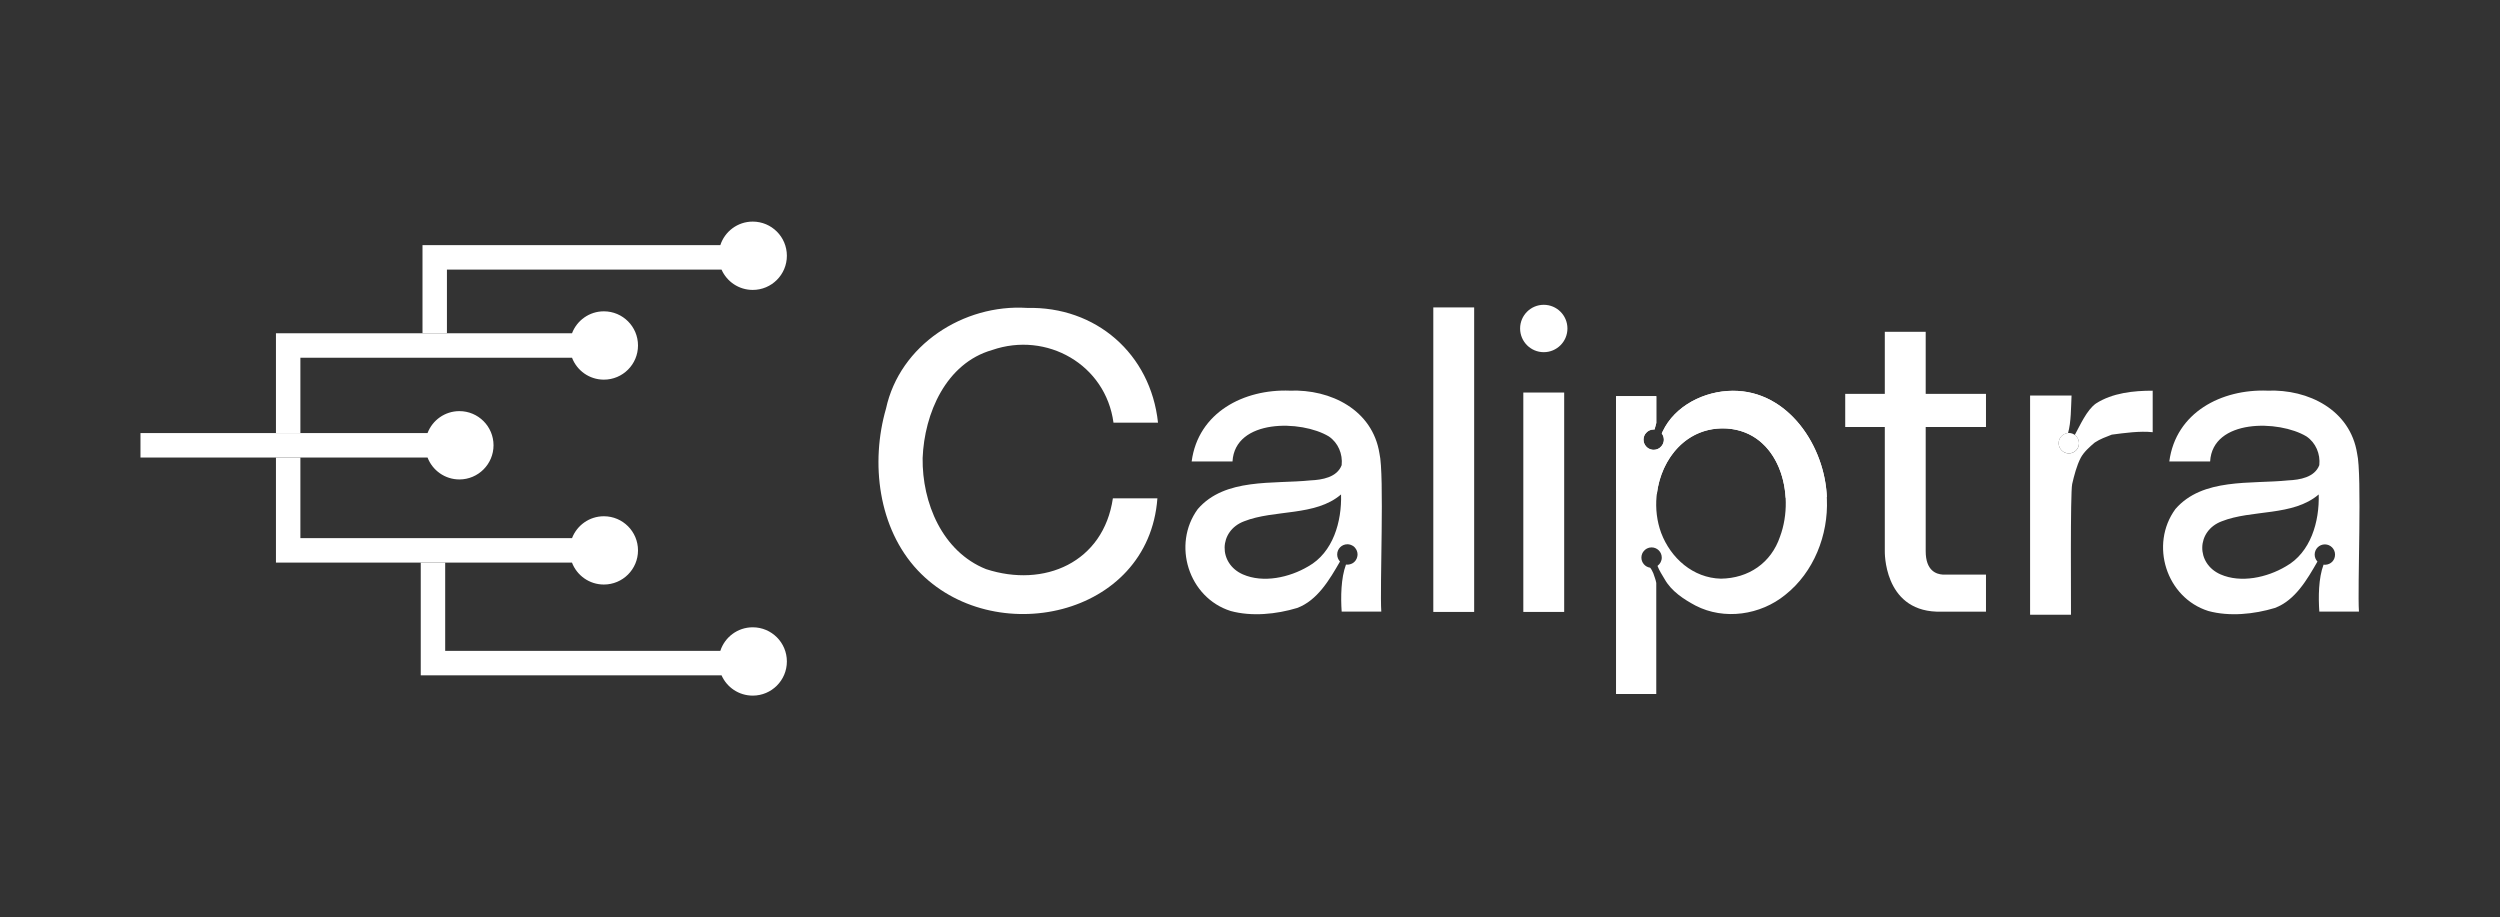 <svg width="447" height="164" viewBox="0 0 447 164" fill="none" xmlns="http://www.w3.org/2000/svg">
<rect x="0" y="0" width="447" height="164" fill="#333333" stroke="none"/>
<path fill-rule="evenodd" clip-rule="evenodd" d="M183.609 55.053C172.278 54.346 160.888 61.671 158.419 73.056C155.622 82.729 157.013 94.449 164.092 101.979C177.492 116.214 205.37 110.456 206.943 89.099H198.983C197.301 100.565 186.712 105.157 176.305 101.76C168.483 98.633 164.857 89.886 164.966 81.898C165.279 73.916 169.132 64.944 177.397 62.582C187.142 59.215 197.687 65.163 199.092 75.571H207.052C205.741 63.267 195.946 54.739 183.609 55.06V55.053Z" fill="white"/>
<path fill-rule="evenodd" clip-rule="evenodd" d="M246.648 81.089C245.424 73.297 237.938 69.558 230.619 69.849C222.426 69.536 214.226 73.727 213.068 82.51H220.372C220.809 74.864 232.673 75.061 237.596 78.035C239.271 79.172 240.094 81.176 239.89 83.166C239.059 85.36 236.394 85.797 234.326 85.892C227.648 86.577 219.01 85.404 214.16 91.024C209.528 97.365 212.507 106.87 220.044 109.246C223.817 110.274 228.223 109.829 231.93 108.706C235.564 107.358 237.756 103.59 239.591 100.397C239.278 100.069 239.089 99.624 239.089 99.136C239.089 98.13 239.904 97.314 240.909 97.314C241.251 97.314 241.565 97.409 241.841 97.576C241.863 97.584 241.892 97.591 241.914 97.605C241.965 97.642 242.016 97.686 242.067 97.729C242.104 97.758 242.133 97.78 242.162 97.809C242.198 97.853 242.242 97.89 242.271 97.933C242.555 98.254 242.73 98.677 242.73 99.136C242.73 99.224 242.723 99.304 242.708 99.384C242.701 99.413 242.701 99.442 242.693 99.471C242.657 99.705 242.57 99.916 242.446 100.106C242.38 100.222 242.293 100.331 242.198 100.426C242.162 100.47 242.118 100.514 242.067 100.543C241.98 100.623 241.885 100.689 241.776 100.74C241.725 100.769 241.674 100.798 241.616 100.813C241.586 100.827 241.55 100.842 241.514 100.849C241.47 100.864 241.426 100.878 241.375 100.893C241.23 100.936 241.069 100.958 240.909 100.958C240.829 100.958 240.742 100.951 240.662 100.944C239.751 103.364 239.715 106.811 239.89 109.355H246.976C246.684 105.04 247.551 84.879 246.648 81.089ZM233.896 101.279C230.546 103.262 225.871 104.297 222.222 102.7C217.801 100.754 217.882 94.93 222.44 93.21C227.837 91.067 235.185 92.357 239.78 88.407C239.926 93.232 238.368 98.793 233.896 101.279Z" fill="white"/>
<path fill-rule="evenodd" clip-rule="evenodd" d="M421.453 81.089C420.229 73.297 412.743 69.558 405.424 69.849C397.223 69.536 389.03 73.727 387.872 82.51H395.17C395.607 74.864 407.47 75.061 412.4 78.035C414.075 79.172 414.898 81.176 414.694 83.166C413.857 85.36 411.199 85.797 409.13 85.892C402.452 86.577 393.815 85.404 388.958 91.024C384.333 97.365 387.312 106.87 394.849 109.246C398.622 110.274 403.028 109.829 406.734 108.706C410.376 107.358 412.524 103.604 414.359 100.412C414.352 100.404 414.352 100.397 414.345 100.39C414.046 100.069 413.864 99.632 413.864 99.158C413.864 98.152 414.68 97.336 415.685 97.336C416.69 97.336 417.505 98.152 417.505 99.158C417.505 100.164 416.777 100.893 415.852 100.973C415.801 100.987 415.721 100.987 415.605 100.98C415.597 100.98 415.583 100.98 415.576 100.973C415.539 100.973 415.495 100.966 415.452 100.958C414.534 103.386 414.52 106.797 414.694 109.355H421.78C421.489 105.04 422.356 84.879 421.453 81.089ZM408.693 101.279C405.351 103.262 400.668 104.297 397.027 102.7C392.606 100.754 392.679 94.93 397.245 93.21C402.642 91.067 409.982 92.357 414.585 88.407C414.731 93.232 413.172 98.793 408.693 101.279Z" fill="white"/>
<path fill-rule="evenodd" clip-rule="evenodd" d="M326.647 89.238C326.451 79.988 319.802 69.791 309.774 69.879C304.785 69.9 299.454 72.524 297.277 77.16C297.248 77.211 297.124 77.495 297.124 77.495H297.116C297.349 77.802 297.495 78.188 297.495 78.611C297.495 79.208 297.204 79.74 296.76 80.068C296.461 80.302 296.082 80.433 295.674 80.433C295.587 80.433 295.5 80.433 295.42 80.418C295.405 80.411 295.398 80.411 295.383 80.411C294.517 80.272 293.854 79.514 293.854 78.611C293.854 78.385 293.897 78.159 293.978 77.962C294.014 77.845 294.072 77.743 294.138 77.641C294.16 77.597 294.196 77.554 294.225 77.517C294.553 77.073 295.077 76.788 295.674 76.788C295.725 76.788 295.776 76.788 295.827 76.796L296.141 75.637V70.841H288.945V124.093H296.141V104.231C296.046 103.648 295.791 103.058 295.609 102.489C295.449 102.154 295.281 101.775 295.048 101.505C295.034 101.498 295.026 101.498 295.012 101.498C294.145 101.359 293.482 100.601 293.482 99.697C293.482 99.471 293.526 99.245 293.606 99.049C293.643 98.932 293.701 98.83 293.766 98.728C293.788 98.684 293.817 98.648 293.854 98.604C294.182 98.159 294.706 97.875 295.303 97.875C296.308 97.875 297.124 98.692 297.124 99.697C297.124 100.295 296.832 100.827 296.388 101.155C296.381 101.17 296.374 101.184 296.366 101.199C296.672 102.022 297.197 102.802 297.648 103.575C298.85 105.711 301.034 107.139 303.154 108.276C308.295 110.937 314.777 109.975 319.212 106.352C324.302 102.329 326.924 95.652 326.647 89.238ZM318.272 95.936C316.678 100.667 312.636 103.4 307.698 103.466C302.724 103.349 298.726 99.799 297.014 95.28C293.956 86.942 299.046 76.03 308.79 76.621C318.105 77.284 321.105 88.305 318.272 95.936Z" fill="white"/>
<path fill-rule="evenodd" clip-rule="evenodd" d="M295.784 88.298C295.937 88.313 296.097 88.32 296.25 88.327C297.007 81.935 301.646 76.184 308.798 76.614C315.498 77.088 318.928 82.926 319.277 89.005C321.732 88.961 324.179 88.903 326.64 88.874C326.283 79.719 319.685 69.784 309.781 69.872C304.792 69.894 299.461 72.517 297.284 77.153C297.255 77.204 297.131 77.489 297.131 77.489H297.124C297.357 77.795 297.502 78.181 297.502 78.604C297.502 79.201 297.211 79.734 296.767 80.061C296.468 80.295 296.09 80.426 295.682 80.426C295.594 80.426 295.507 80.426 295.427 80.411C295.412 80.404 295.405 80.404 295.39 80.404C294.524 80.266 293.861 79.508 293.861 78.604C293.861 78.378 293.905 78.152 293.985 77.955C294.021 77.838 294.08 77.736 294.145 77.634C294.167 77.591 294.203 77.547 294.233 77.51C294.56 77.066 295.085 76.781 295.682 76.781C295.733 76.781 295.784 76.781 295.835 76.789L296.148 75.63V70.834H288.953V87.781C291.225 87.81 293.504 88.116 295.791 88.298H295.784Z" fill="white"/>
<path fill-rule="evenodd" clip-rule="evenodd" d="M384.901 69.856V77.277C382.614 77.029 379.862 77.415 377.589 77.714C376.526 78.129 375.521 78.479 374.538 79.128C373.649 79.879 372.586 80.819 372.033 81.861C371.312 83.246 370.853 85.039 370.503 86.555C370.154 88.297 370.314 107.584 370.292 109.909H362.98V70.724H370.394C370.292 72.699 370.329 75.527 369.761 77.437C368.821 77.51 368.086 78.29 368.086 79.252C368.086 80.214 368.901 81.074 369.906 81.074C370.911 81.074 371.727 80.258 371.727 79.252C371.727 78.64 371.428 78.1 370.97 77.772C371.924 76.045 373.111 73.304 374.756 72.145C377.706 70.25 381.471 69.849 384.901 69.856Z" fill="white"/>
<path fill-rule="evenodd" clip-rule="evenodd" d="M140.693 45.73C140.693 49.105 137.962 51.838 134.59 51.838C132.1 51.838 129.958 50.351 129.012 48.208H79.912V59.586H75.543V43.835H128.793C129.587 41.386 131.881 39.622 134.59 39.622C137.962 39.622 140.693 42.355 140.693 45.73Z" fill="white"/>
<path d="M276.026 62.969C278.363 62.969 280.257 61.073 280.257 58.734C280.257 56.395 278.363 54.499 276.026 54.499C273.689 54.499 271.795 56.395 271.795 58.734C271.795 61.073 273.689 62.969 276.026 62.969Z" fill="white"/>
<path fill-rule="evenodd" clip-rule="evenodd" d="M114.075 61.773C114.075 65.148 111.344 67.881 107.972 67.881C105.372 67.881 103.151 66.256 102.277 63.96H53.709V77.43H49.34V59.587H102.277C103.151 57.291 105.372 55.665 107.972 55.665C111.344 55.665 114.075 58.398 114.075 61.773Z" fill="white"/>
<path d="M88.243 79.617C88.243 82.984 85.505 85.725 82.141 85.725C79.541 85.725 77.32 84.092 76.446 81.803H25.118V77.43H76.446C77.32 75.134 79.541 73.509 82.141 73.509C85.505 73.509 88.243 76.242 88.243 79.617Z" fill="white"/>
<path fill-rule="evenodd" clip-rule="evenodd" d="M140.693 118.269C140.693 121.644 137.962 124.377 134.59 124.377C132.099 124.377 129.958 122.89 129.012 120.748H75.23V100.594H79.599V116.374H128.793C129.587 113.925 131.881 112.161 134.59 112.161C137.962 112.161 140.693 114.895 140.693 118.269Z" fill="white"/>
<path fill-rule="evenodd" clip-rule="evenodd" d="M114.075 98.414C114.075 101.782 111.344 104.515 107.972 104.515C105.365 104.515 103.144 102.882 102.27 100.593H49.34V81.803H53.709V96.22H102.277C103.158 93.931 105.372 92.306 107.972 92.306C111.344 92.306 114.075 95.039 114.075 98.414Z" fill="white"/>
<path d="M263.58 54.966H256.275V109.414H263.58V54.966Z" fill="white"/>
<path d="M279.675 70.185H272.37V109.413H279.675V70.185Z" fill="white"/>
<path fill-rule="evenodd" clip-rule="evenodd" d="M344.315 76.351V98.553C344.315 102.066 346.223 102.664 347.366 102.737C347.476 102.744 355.093 102.737 355.093 102.737V109.362H347.359C347.017 109.37 346.653 109.377 346.245 109.362C336.741 109.02 337.003 98.553 337.003 98.553V76.351H329.925V70.425H337.003V59.324H344.315V70.425H355.093V76.351H344.315Z" fill="white"/>
<path d="M369.906 81.059C370.912 81.059 371.727 80.244 371.727 79.237C371.727 78.231 370.912 77.415 369.906 77.415C368.901 77.415 368.085 78.231 368.085 79.237C368.085 80.244 368.901 81.059 369.906 81.059Z" fill="white"/>
<path fill-rule="evenodd" clip-rule="evenodd" d="M415.576 100.973C415.532 100.973 415.496 100.973 415.452 100.966C415.496 100.966 415.539 100.973 415.576 100.973Z" fill="white"/>
</svg>
